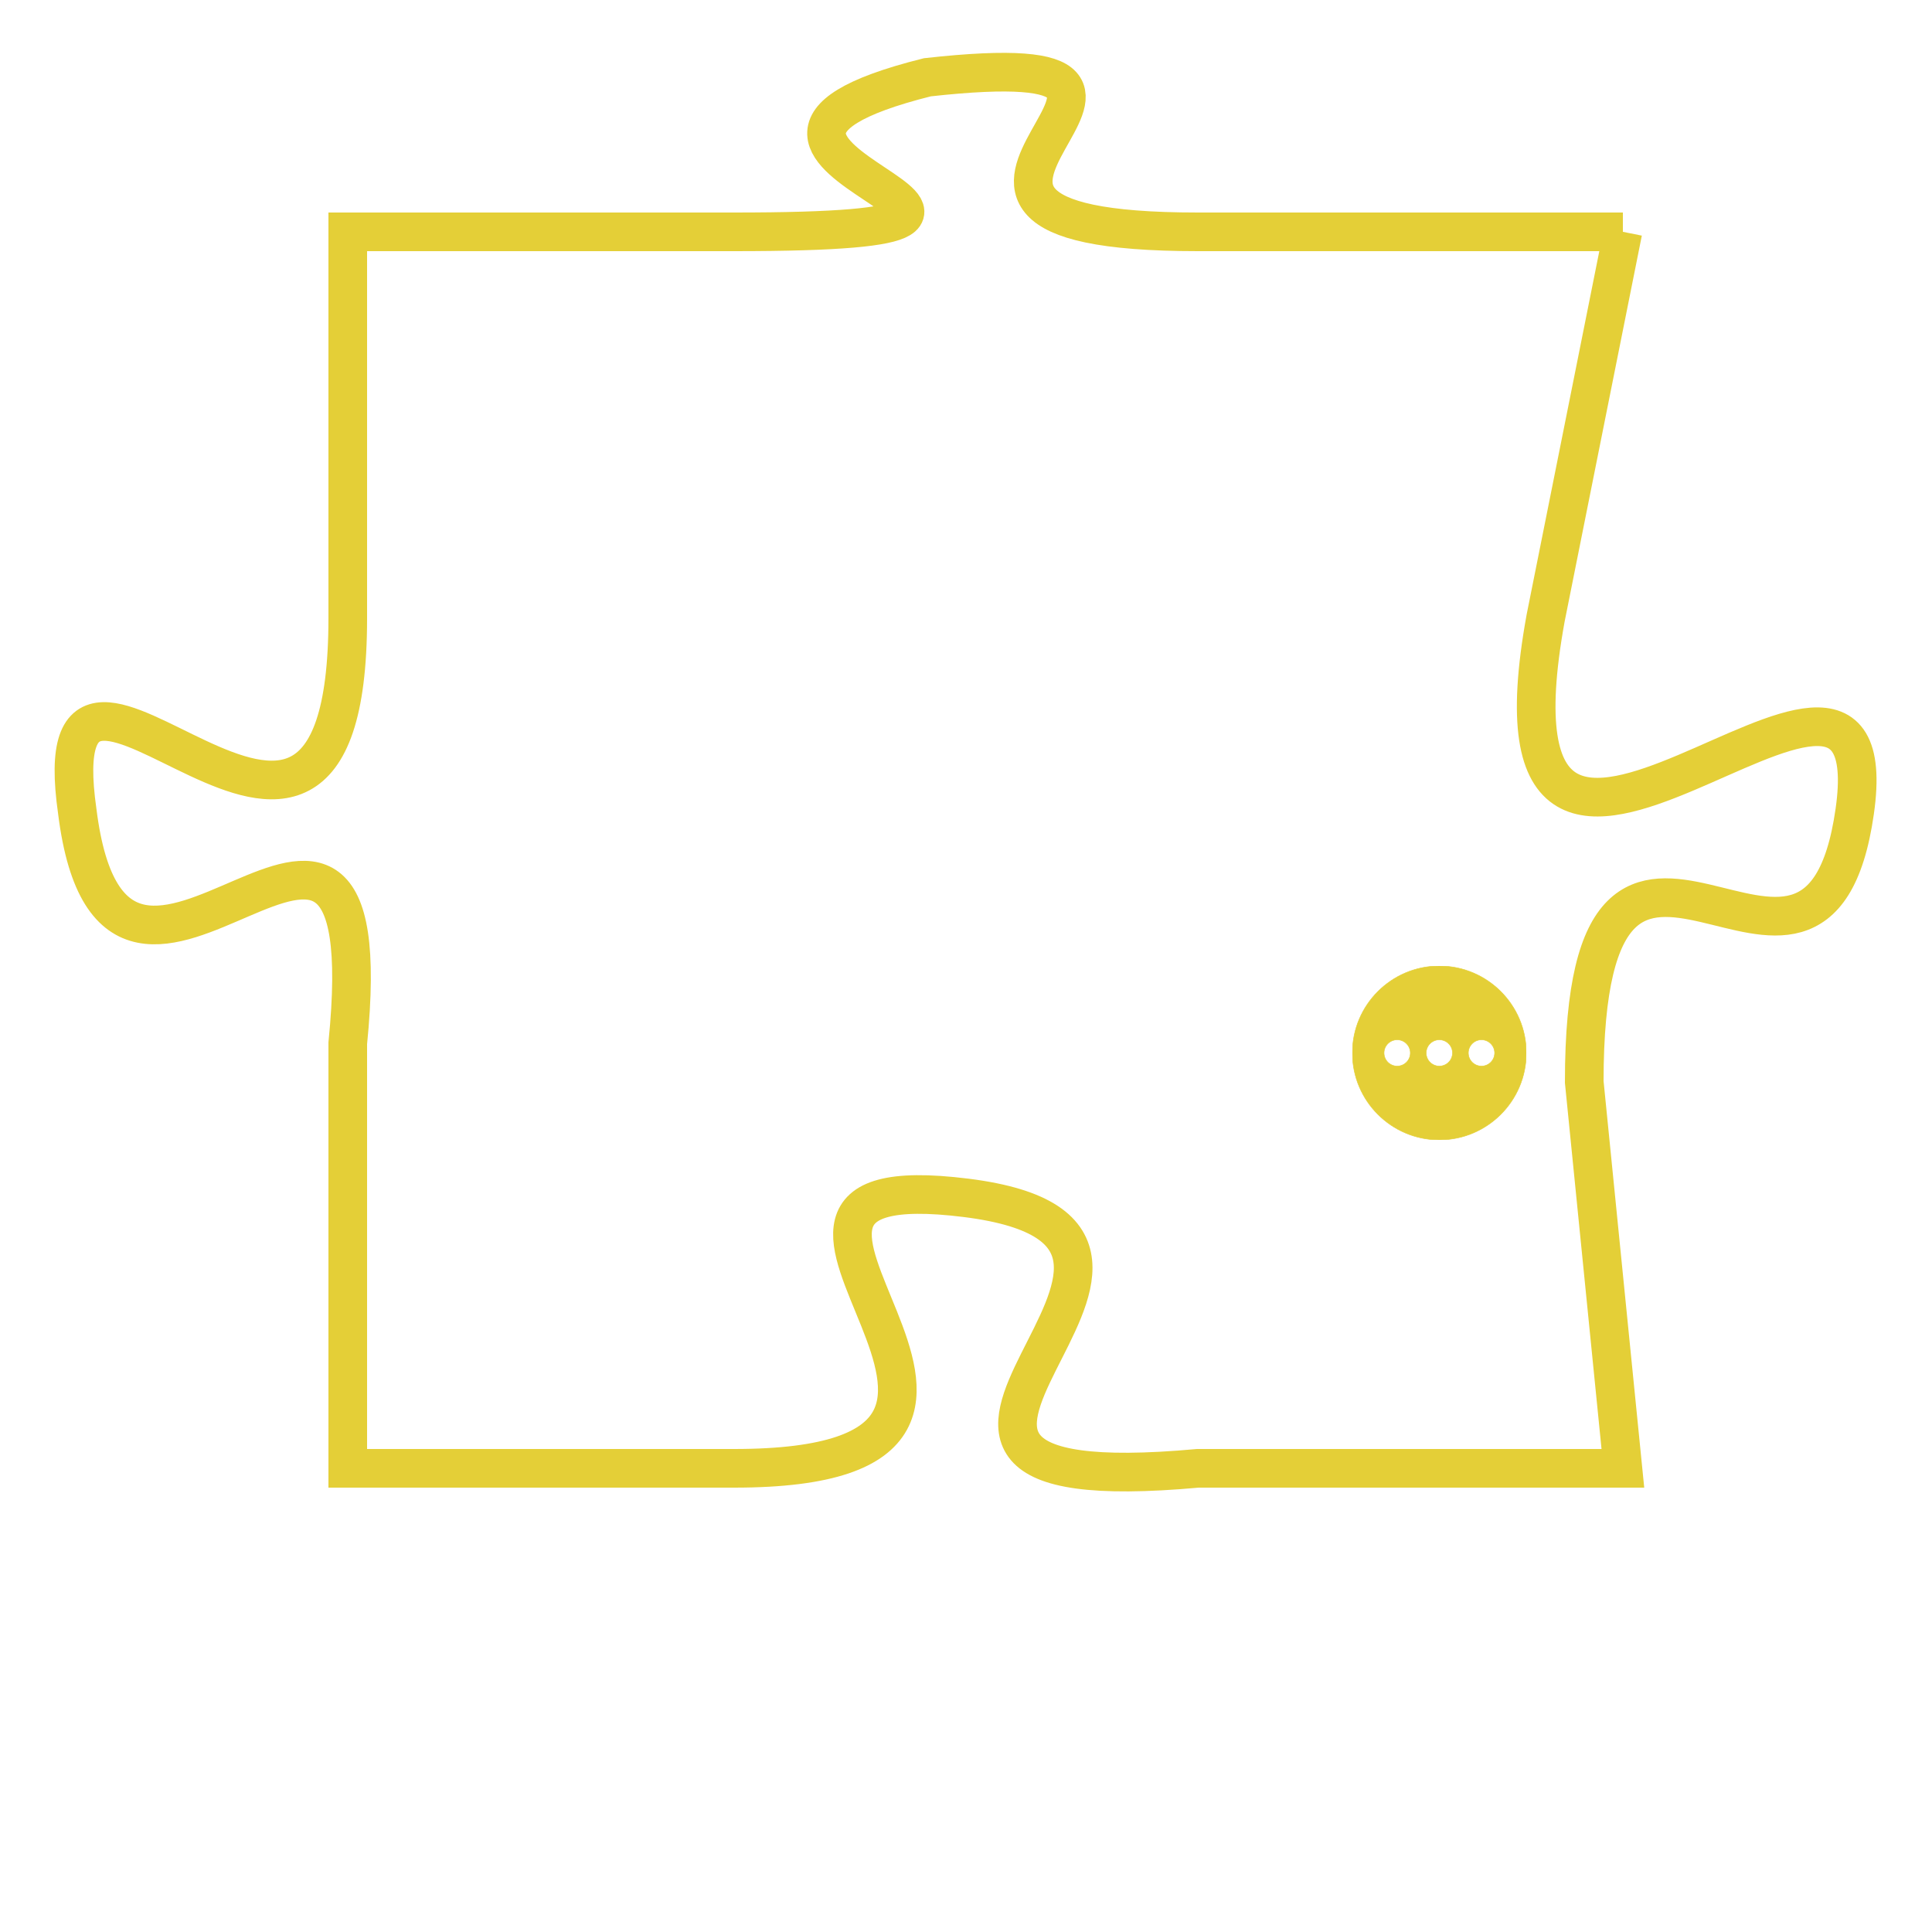 <svg version="1.1" xmlns="http://www.w3.org/2000/svg" xmlns:xlink="http://www.w3.org/1999/xlink" fill="transparent" x="0" y="0" width="350" height="350" preserveAspectRatio="xMinYMin slice"><style type="text/css">.links{fill:transparent;stroke: #E4CF37;}.links:hover{fill:#63D272; opacity:0.4;}</style><defs><g id="allt"><path id="t8731" d="M726,2144 L715,2144 C705,2144 717,2139 708,2140 C700,2142 714,2144 703,2144 L693,2144 693,2144 L693,2154 C693,2164 685,2152 686,2159 C687,2167 694,2155 693,2165 L693,2176 693,2176 L703,2176 C713,2176 701,2168 709,2169 C717,2170 704,2177 715,2176 L726,2176 726,2176 L725,2166 C725,2156 731,2166 732,2159 C733,2152 722,2165 724,2154 L726,2144"/></g><clipPath id="c" clipRule="evenodd" fill="transparent"><use href="#t8731"/></clipPath></defs><svg viewBox="684 2138 50 40" preserveAspectRatio="xMinYMin meet"><svg width="4380" height="2430"><g><image crossorigin="anonymous" x="0" y="0" href="https://nftpuzzle.license-token.com/assets/completepuzzle.svg" width="100%" height="100%" /><g class="links"><use href="#t8731"/></g></g></svg><svg x="719" y="2163" height="9%" width="9%" viewBox="0 0 330 330"><g><a xlink:href="https://nftpuzzle.license-token.com/" class="links"><title>See the most innovative NFT based token software licensing project</title><path fill="#E4CF37" id="more" d="M165,0C74.019,0,0,74.019,0,165s74.019,165,165,165s165-74.019,165-165S255.981,0,165,0z M85,190 c-13.785,0-25-11.215-25-25s11.215-25,25-25s25,11.215,25,25S98.785,190,85,190z M165,190c-13.785,0-25-11.215-25-25 s11.215-25,25-25s25,11.215,25,25S178.785,190,165,190z M245,190c-13.785,0-25-11.215-25-25s11.215-25,25-25 c13.785,0,25,11.215,25,25S258.785,190,245,190z"></path></a></g></svg></svg></svg>